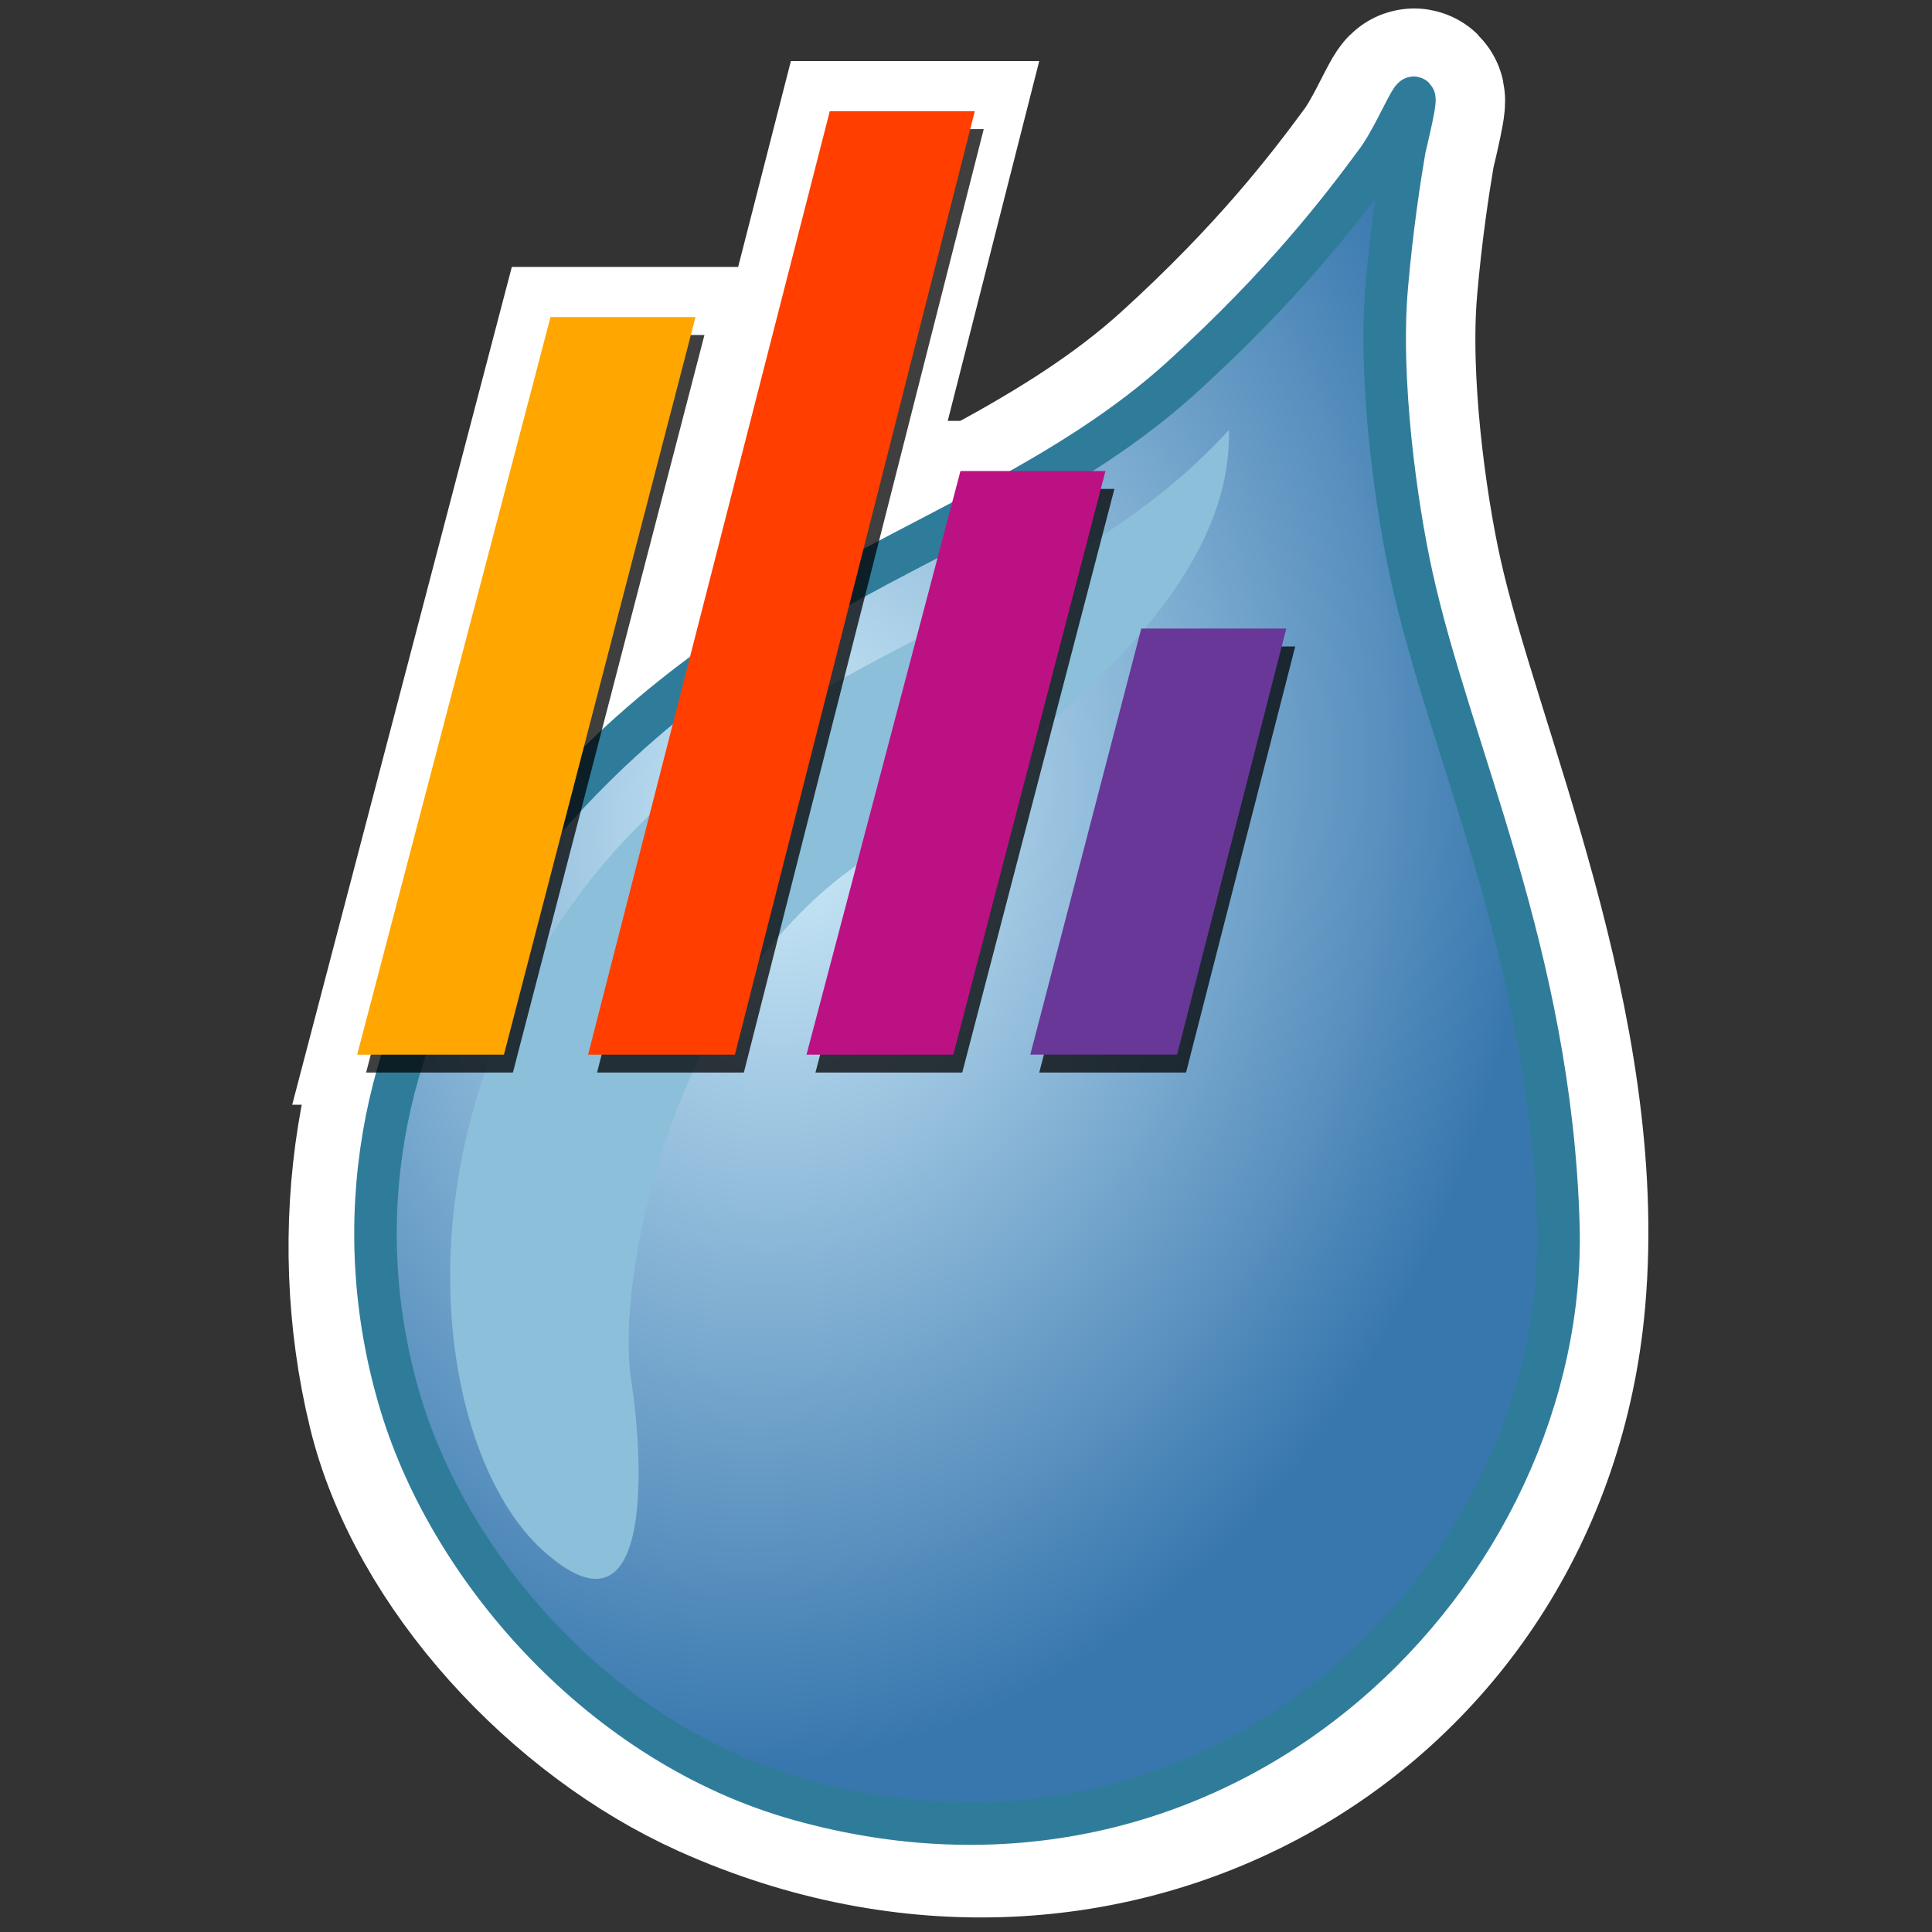 <?xml version="1.0" encoding="UTF-8" standalone="no"?>
<svg xmlns:rdf="http://www.w3.org/1999/02/22-rdf-syntax-ns#" xmlns="http://www.w3.org/2000/svg" height="192" width="192" version="1.1" preserveAspectRatio="xMinYMin meet" xmlns:cc="http://creativecommons.org/ns#" xmlns:xlink="http://www.w3.org/1999/xlink" viewBox="0 0 192 192" xmlns:dc="http://purl.org/dc/elements/1.1/">
<rect x="0" y="0" width="192" height="192" fill="#333333" stroke="none"/>
<defs>
<radialGradient id="monogram-radialGradient4009" gradientUnits="userSpaceOnUse" cy="337.3" cx="-54.844" gradientTransform="matrix(-.228 1.556 -1.211 -.177 470.66 423.98)" r="42.805">
<stop stop-color="#cfecfa" offset="0"/>
<stop stop-color="#3877ae" offset="1"/>
</radialGradient>
</defs>
<g transform="translate(-33.5 -207.88)">
<g transform="translate(0 -1.293)" stroke="#fff">
<path stroke-linejoin="round" style="color:#000000" d="m170.4 225.25c-3.619 4.925-9.352 12.383-19.377 21.496-10.98 9.982-25.07 15.38-37.407 22.717s-23.166 16.274-32.714 29.913c-9.069 12.955-12.114 32.146-7.884 49.55 3.674 15.113 17.292 29.601 31.588 36.025 38.868 17.463 79.922-6.276 83.458-46.687 2.33-26.634-10.325-54.069-14.22-71.677-1.594-7.207-3.281-19.603-2.486-28.796 0.52-6.008 1.263-10.755 1.763-13.719 2.467-10.317-0.151-2.334-2.721 1.179z" stroke-width="17.934"/>
<g transform="matrix(1.409 0 0 1.409 7.079 -102.92)" stroke-width="7.069" fill="#fff">
<path d="m57.579 243.86h10.228l-13.511 52.023h-10.354z"/>
<path d="m77.277 229.34h10.228l-16.92 66.544h-10.354z"/>
<path d="m86.494 254.72h10.228l-10.733 41.164h-10.354z"/>
<path d="m99.247 265.83h10.228l-7.702 30.052h-10.354z"/>
</g>
</g>
<g id="logo-droplet" transform="matrix(1.409 0 0 1.409 7.079 -104.21)">
<path d="m115.88 232.84c-2.567 3.494-6.636 8.786-13.748 15.252-7.791 7.082-17.788 10.912-26.541 16.118-8.753 5.206-16.437 11.547-23.211 21.224-6.434 9.192-8.602 22.81-5.594 35.156 2.857 11.726 12.459 23.491 25.531 27.313 30.841 9.017 58.462-15.456 56.094-39.375-1.869-18.877-7.324-33.866-10.087-46.358-1.131-5.113-2.328-13.909-1.764-20.431 0.369-4.263 0.896-7.631 1.251-9.734 1.75-7.32-0.107-1.656-1.931 0.836z" fill="url(#monogram-radialGradient4009)"/>
<path stroke-linejoin="round" style="color:#000000" d="m115.88 232.84c-2.567 3.494-6.636 8.786-13.748 15.252-7.791 7.082-17.788 10.912-26.541 16.118-8.753 5.206-16.437 11.547-23.211 21.224-6.434 9.192-9.28 22.198-5.343 35.156 3.589 11.813 14.358 23.968 28.03 27.812 30.377 8.539 54.339-16.334 53.595-40.627-0.581-18.961-7.574-33.113-10.338-45.606-1.131-5.113-2.328-13.909-1.764-20.431 0.369-4.263 0.896-7.631 1.251-9.734 1.75-7.32-0.107-1.656-1.931 0.836z" stroke="#2f7c9a" stroke-width="3" fill="none"/>
<path d="m105.43 251.82c-12.627 13.89-33.335 15.784-45.962 32.956-13.114 17.835-9.986 39.275-2.41 46.093 7.576 6.819 7.208-5.561 6.198-12.127-1.01-6.566 2.399-27.274 16.668-36.744 14.268-9.47 25.759-19.445 25.506-30.178z" fill="#8bbfda"/>
</g>
<g id="logo-chart" transform="matrix(1.409 0 0 1.409 7.079 -104.21)">
<g opacity=".753" transform="translate(.631 1.263)">
<path d="m57.579 243.86h10.228l-13.511 52.023h-10.354z"/>
<path d="m77.277 229.34h10.228l-16.92 66.544h-10.354z"/>
<path d="m86.494 254.72h10.228l-10.733 41.164h-10.354z"/>
<path d="m99.247 265.83h10.228l-7.702 30.052h-10.354z"/>
</g>
<g>
<path fill="#ffa600" d="m57.579 243.86h10.228l-13.511 52.023h-10.354z"/>
<path d="m77.277 229.34h10.228l-16.92 66.544h-10.354z" fill="#ff3e00"/>
<path d="m86.494 254.72h10.228l-10.733 41.164h-10.354z" fill="#bc1183"/>
<path d="m99.247 265.83h10.228l-7.702 30.052h-10.354z" fill="#683797"/>
</g>
</g>
</g>
</svg>
